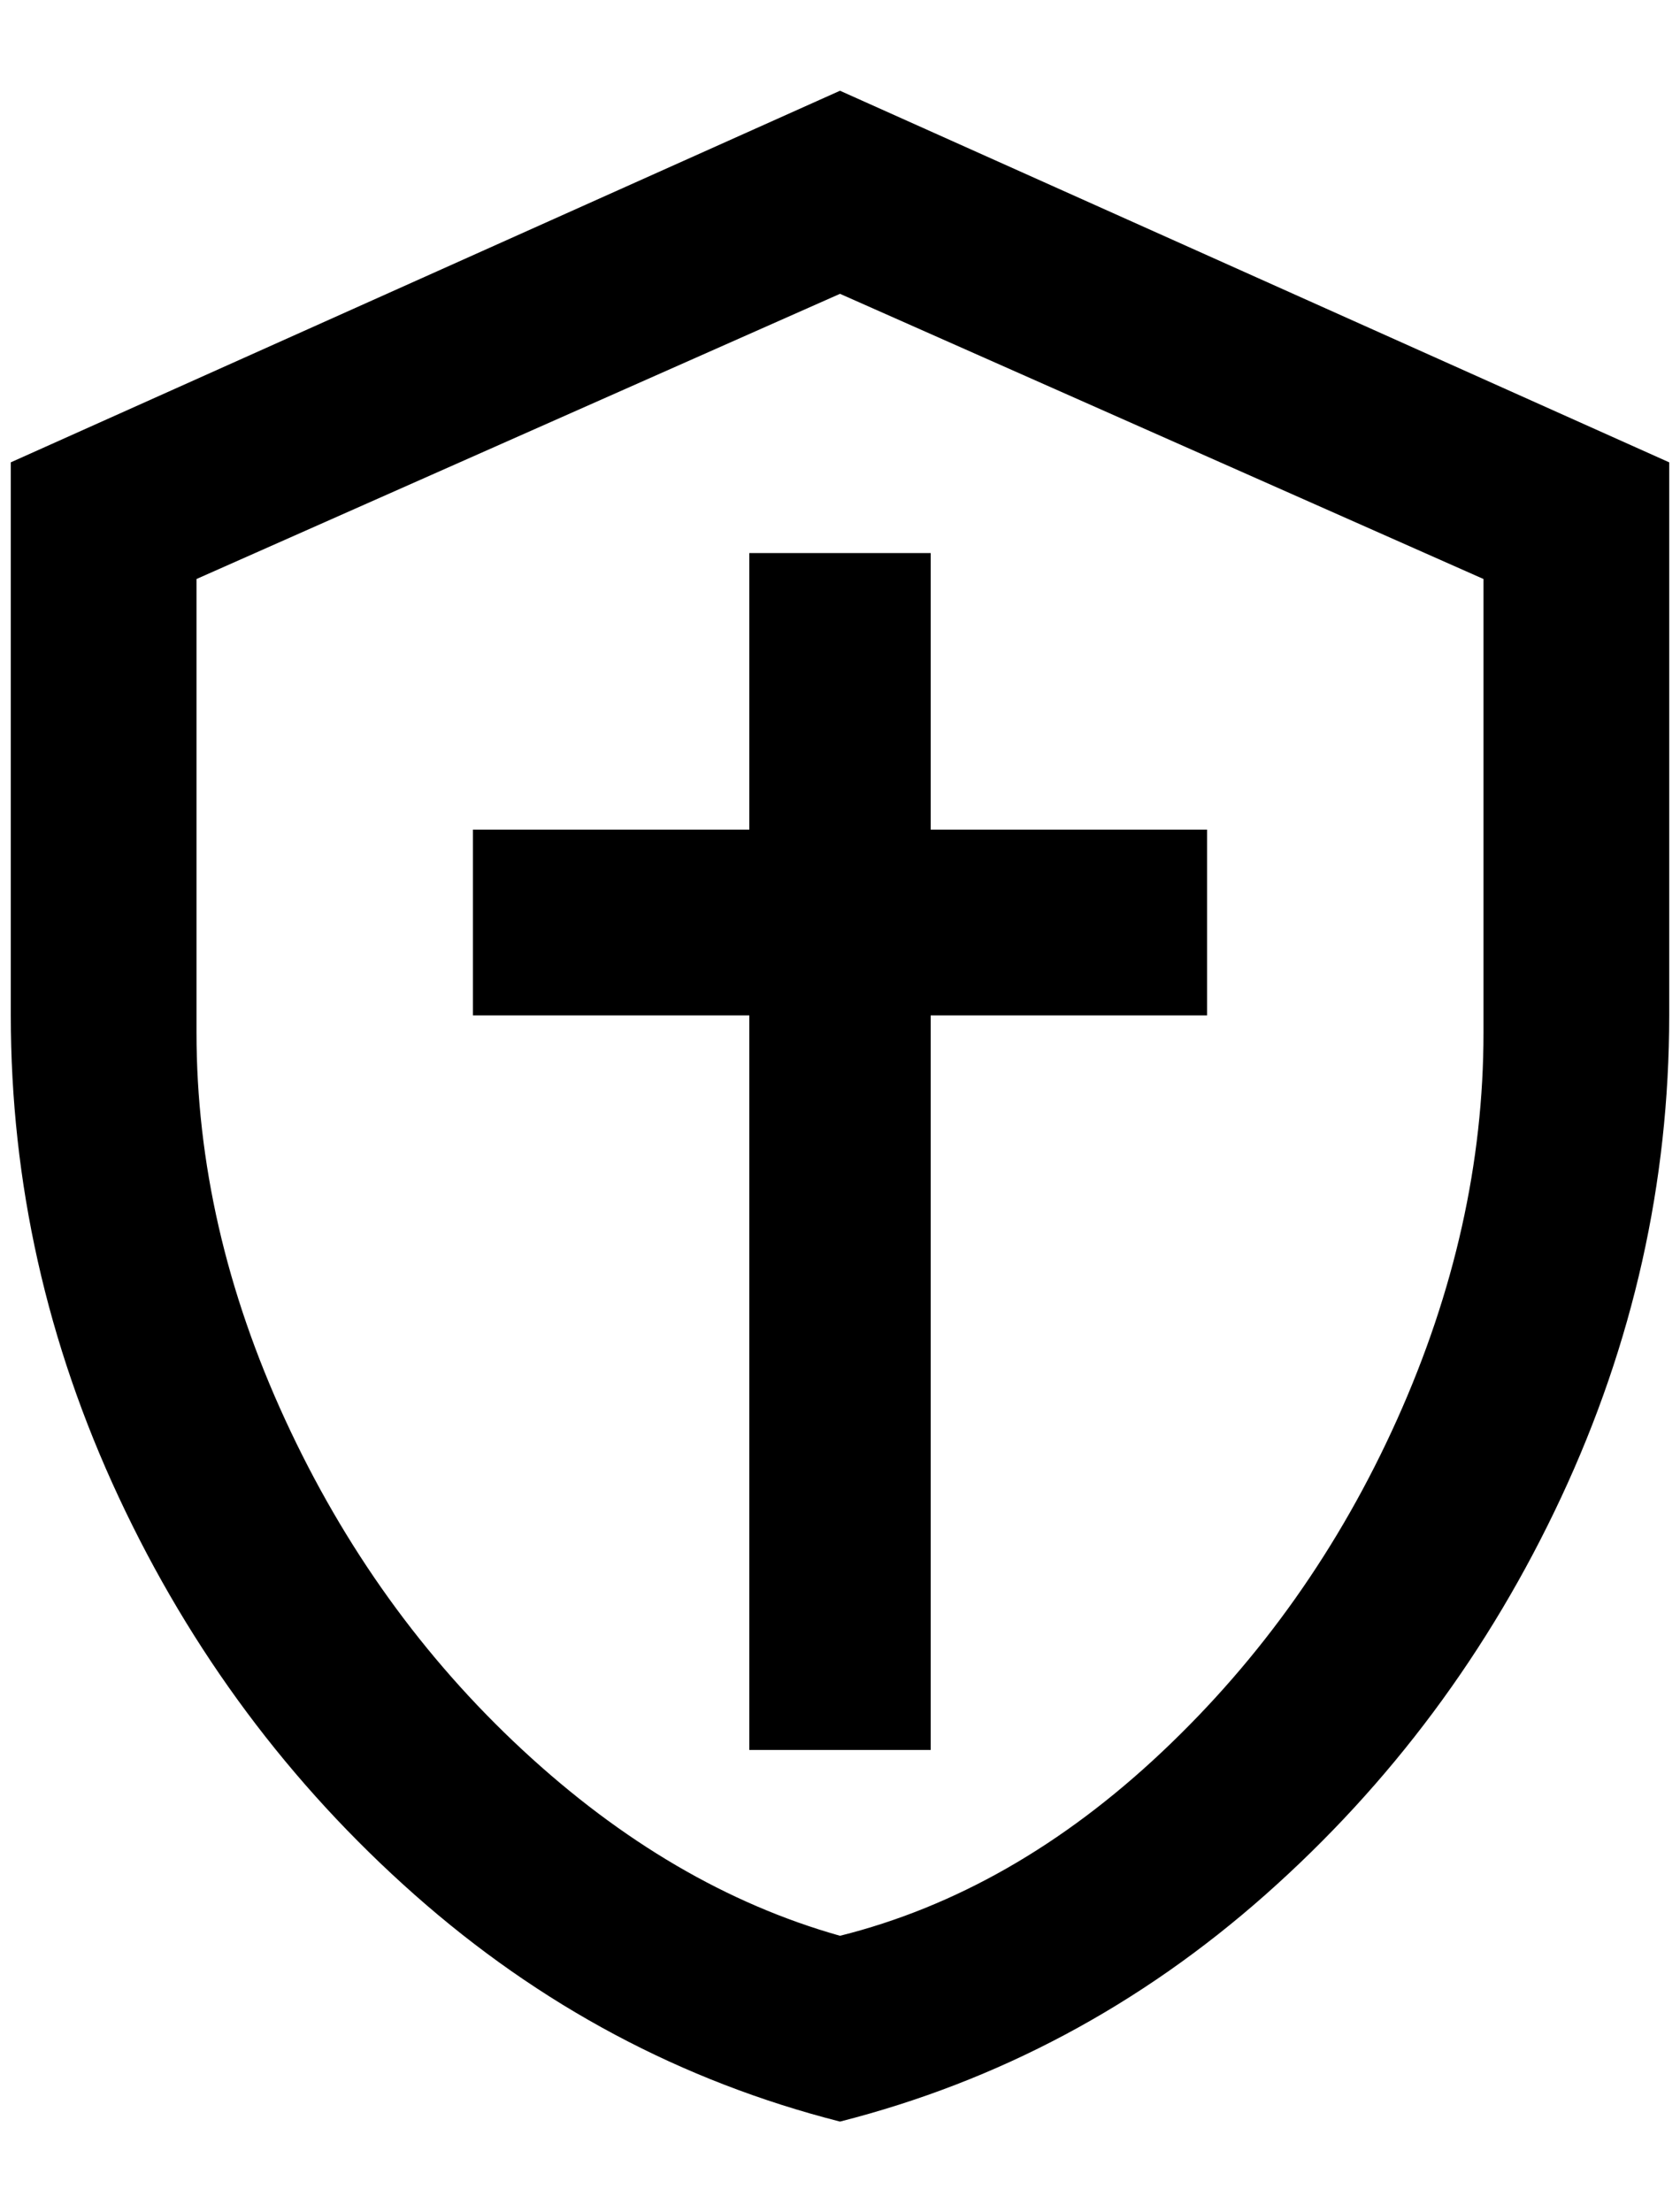 <?xml version="1.0" standalone="no"?>
<!DOCTYPE svg PUBLIC "-//W3C//DTD SVG 1.1//EN" "http://www.w3.org/Graphics/SVG/1.1/DTD/svg11.dtd" >
<svg xmlns="http://www.w3.org/2000/svg" xmlns:xlink="http://www.w3.org/1999/xlink" version="1.1" viewBox="-10 0 1556 2048">
   <path fill="currentColor"
d="M1536 940q0 232 -100 446t-274 368t-394 210q-220 -56 -394 -210t-274 -368t-100 -446v-512l768 -344l768 344v512zM768 1792q160 -40 298 -170t218 -308t80 -358v-420l-596 -264l-596 264v420q0 180 82 358t220 306t294 172zM1108 768h-256v-256h-168v256h-256v172h256
v680h168v-680h256v-172z" />
</svg>
